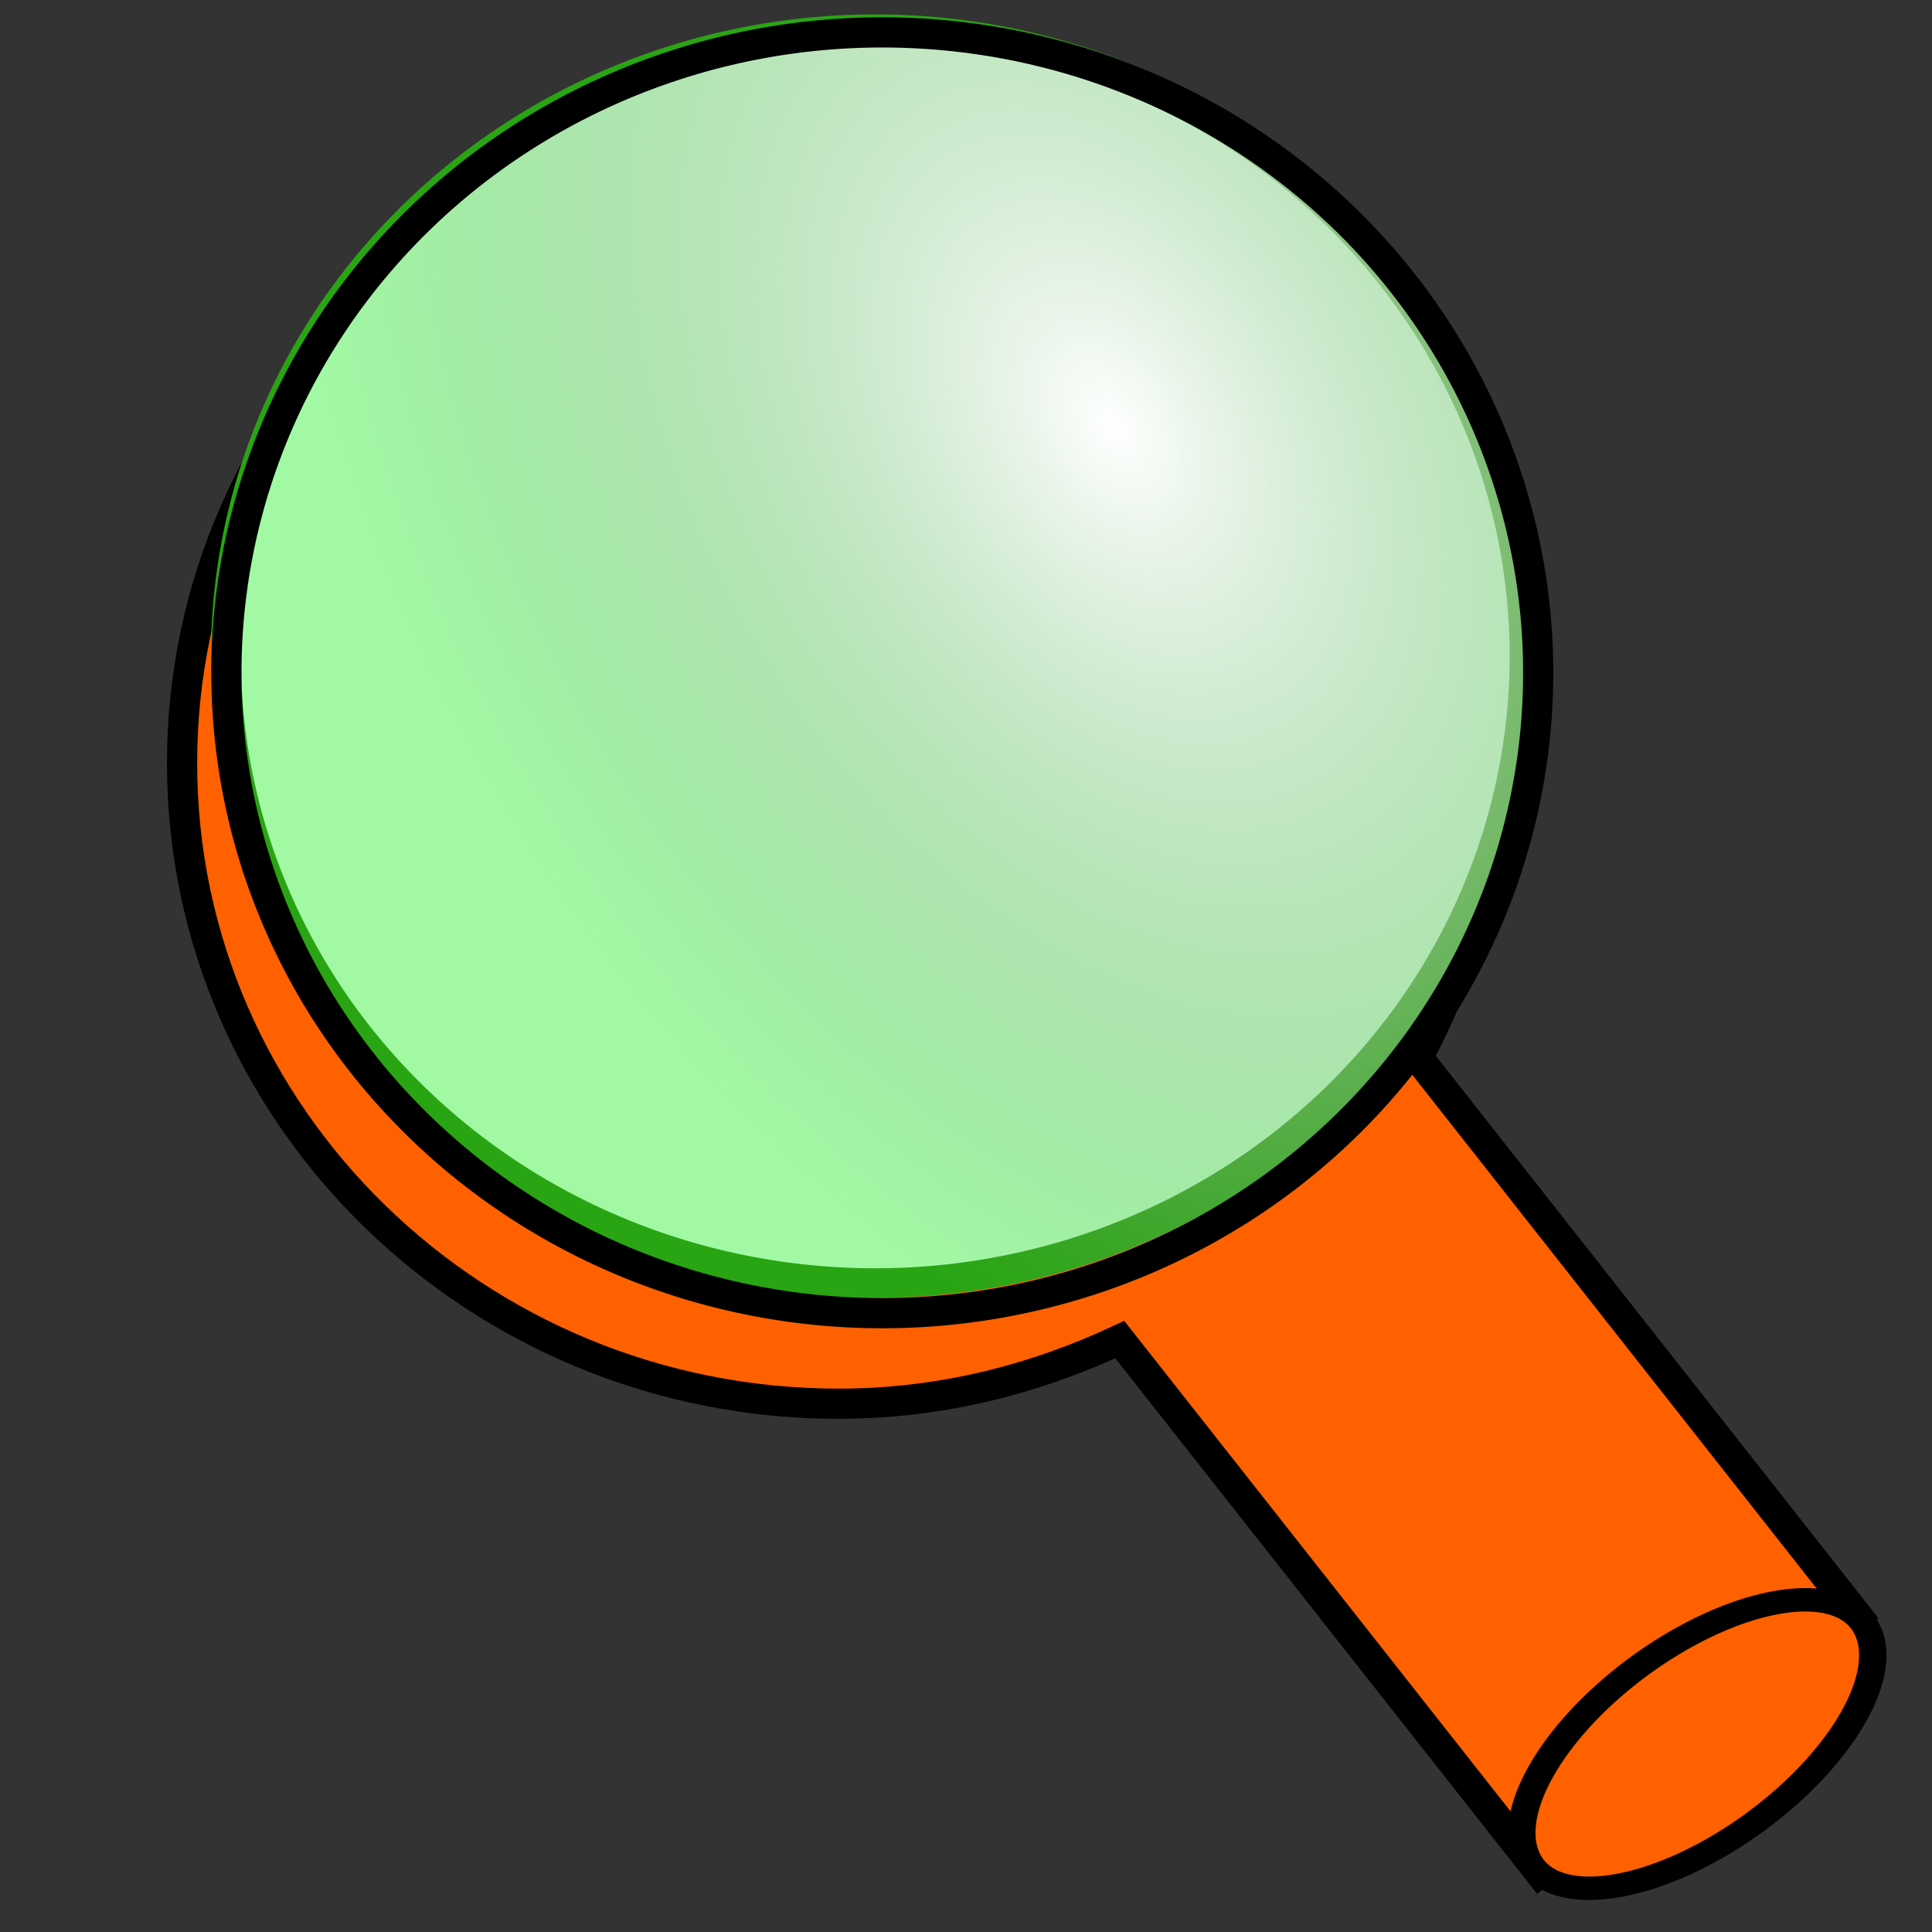 <?xml version="1.0" encoding="UTF-8" standalone="no"?>
<!-- Created with Inkscape (http://www.inkscape.org/) -->
<svg
   xmlns:dc="http://purl.org/dc/elements/1.1/"
   xmlns:cc="http://web.resource.org/cc/"
   xmlns:rdf="http://www.w3.org/1999/02/22-rdf-syntax-ns#"
   xmlns:svg="http://www.w3.org/2000/svg"
   xmlns="http://www.w3.org/2000/svg"
   xmlns:xlink="http://www.w3.org/1999/xlink"
   xmlns:sodipodi="http://inkscape.sourceforge.net/DTD/sodipodi-0.dtd"
   xmlns:inkscape="http://www.inkscape.org/namespaces/inkscape"
   width="64px"
   height="64px"
   id="svg2180"
   sodipodi:version="0.32"
   inkscape:version="0.42"
   sodipodi:docbase="/home/tamara/art/gate/icons"
   sodipodi:docname="gate-search.svg"
   inkscape:export-filename="/home/tamara/art/gate/icons/gate-search.png"
   inkscape:export-xdpi="90.000000"
   inkscape:export-ydpi="90.000000">
  <rect width="100%" height="100%" fill="#333333" stroke="none"/>
  <defs
     id="defs2182">
    <linearGradient
       inkscape:collect="always"
       id="linearGradient2046">
      <stop
         style="stop-color:#ffffff;stop-opacity:1"
         offset="0"
         id="stop2048" />
      <stop
         style="stop-color:#96a396;stop-opacity:0;"
         offset="1"
         id="stop2050" />
    </linearGradient>
    <radialGradient
       inkscape:collect="always"
       xlink:href="#linearGradient2046"
       id="radialGradient2052"
       cx="27.876"
       cy="42.436"
       fx="27.876"
       fy="42.436"
       r="22.227"
       gradientTransform="matrix(0.823,1.41,-0.922,0.538,47.48,-37.555)"
       gradientUnits="userSpaceOnUse" />
  </defs>
  <sodipodi:namedview
     id="base"
     pagecolor="#ffffff"
     bordercolor="#666666"
     borderopacity="1.0"
     inkscape:pageopacity="0.0"
     inkscape:pageshadow="2"
     inkscape:zoom="7.7781746"
     inkscape:cx="31.360960"
     inkscape:cy="34.938543"
     inkscape:current-layer="layer1"
     showgrid="true"
     inkscape:document-units="px"
     inkscape:grid-bbox="true"
     inkscape:window-width="753"
     inkscape:window-height="521"
     inkscape:window-x="2"
     inkscape:window-y="50" />
  <g
     id="layer1"
     inkscape:label="Layer 1"
     inkscape:groupmode="layer">
    <path
       style="opacity:1;fill:#ff6100;fill-opacity:1;fill-rule:evenodd;stroke:#000000;stroke-width:1;stroke-miterlimit:4;stroke-dasharray:none;stroke-opacity:1"
       d="M 27.781 4.062 C 15.788 4.062 6.031 13.572 6.031 25.281 C 6.031 36.991 15.788 46.5 27.781 46.5 C 31.136 46.5 34.256 45.702 37.094 44.375 L 51 62.031 L 61.531 53.531 L 46.969 35.031 C 48.534 32.102 49.5 28.812 49.5 25.281 C 49.5 13.572 39.775 4.063 27.781 4.062 z "
       id="path2041" />
    <path
       sodipodi:type="arc"
       style="opacity:1;fill:#ff6100;fill-opacity:1;fill-rule:evenodd;stroke:#000000;stroke-width:1;stroke-miterlimit:4;stroke-dasharray:none;stroke-opacity:1"
       id="path2035"
       sodipodi:cx="55.668587"
       sodipodi:cy="61.107292"
       sodipodi:rx="7.9853759"
       sodipodi:ry="3.8953855"
       d="M 63.654 61.107 A 7.985 3.895 0 1 1  47.683,61.107 A 7.985 3.895 0 1 1  63.654 61.107 z"
       transform="matrix(0.662,-0.531,0.621,0.565,-18.575,52.808)" />
    <path
       sodipodi:type="arc"
       style="opacity:1;fill:#a2f9a4;fill-opacity:1;fill-rule:evenodd;stroke:#29a513;stroke-width:1;stroke-miterlimit:4;stroke-dasharray:none;stroke-opacity:1"
       id="path2037"
       sodipodi:cx="23.655935"
       sodipodi:cy="32.758736"
       sodipodi:rx="21.727463"
       sodipodi:ry="21.213203"
       d="M 45.383 32.759 A 21.727 21.213 0 1 1  1.928,32.759 A 21.727 21.213 0 1 1  45.383 32.759 z"
       transform="matrix(0.99,0,0,0.979,5.574,-10.336)" />
    <path
       sodipodi:type="arc"
       style="opacity:1;fill:#ff6100;fill-opacity:1;fill-rule:evenodd;stroke:#000000;stroke-width:1;stroke-miterlimit:4;stroke-dasharray:none;stroke-opacity:1"
       id="path2039"
       sodipodi:cx="26.355799"
       sodipodi:cy="32.823021"
       sodipodi:rx="0.0000000"
       sodipodi:ry="0.44997704"
       d="M 26.356 32.823 A 0 0.45 0 1 1  26.356,32.823 A 0 0.45 0 1 1  26.356 32.823 z" />
    <path
       sodipodi:type="arc"
       style="opacity:1;fill:url(#radialGradient2052);fill-opacity:1;fill-rule:evenodd;stroke:#000000;stroke-width:1;stroke-miterlimit:4;stroke-dasharray:none;stroke-opacity:1"
       id="path2044"
       sodipodi:cx="23.655935"
       sodipodi:cy="32.758736"
       sodipodi:rx="21.727463"
       sodipodi:ry="21.213203"
       d="M 45.383 32.759 A 21.727 21.213 0 1 1  1.928,32.759 A 21.727 21.213 0 1 1  45.383 32.759 z"
       transform="translate(5.572,-10.472)" />
  </g>
</svg>
